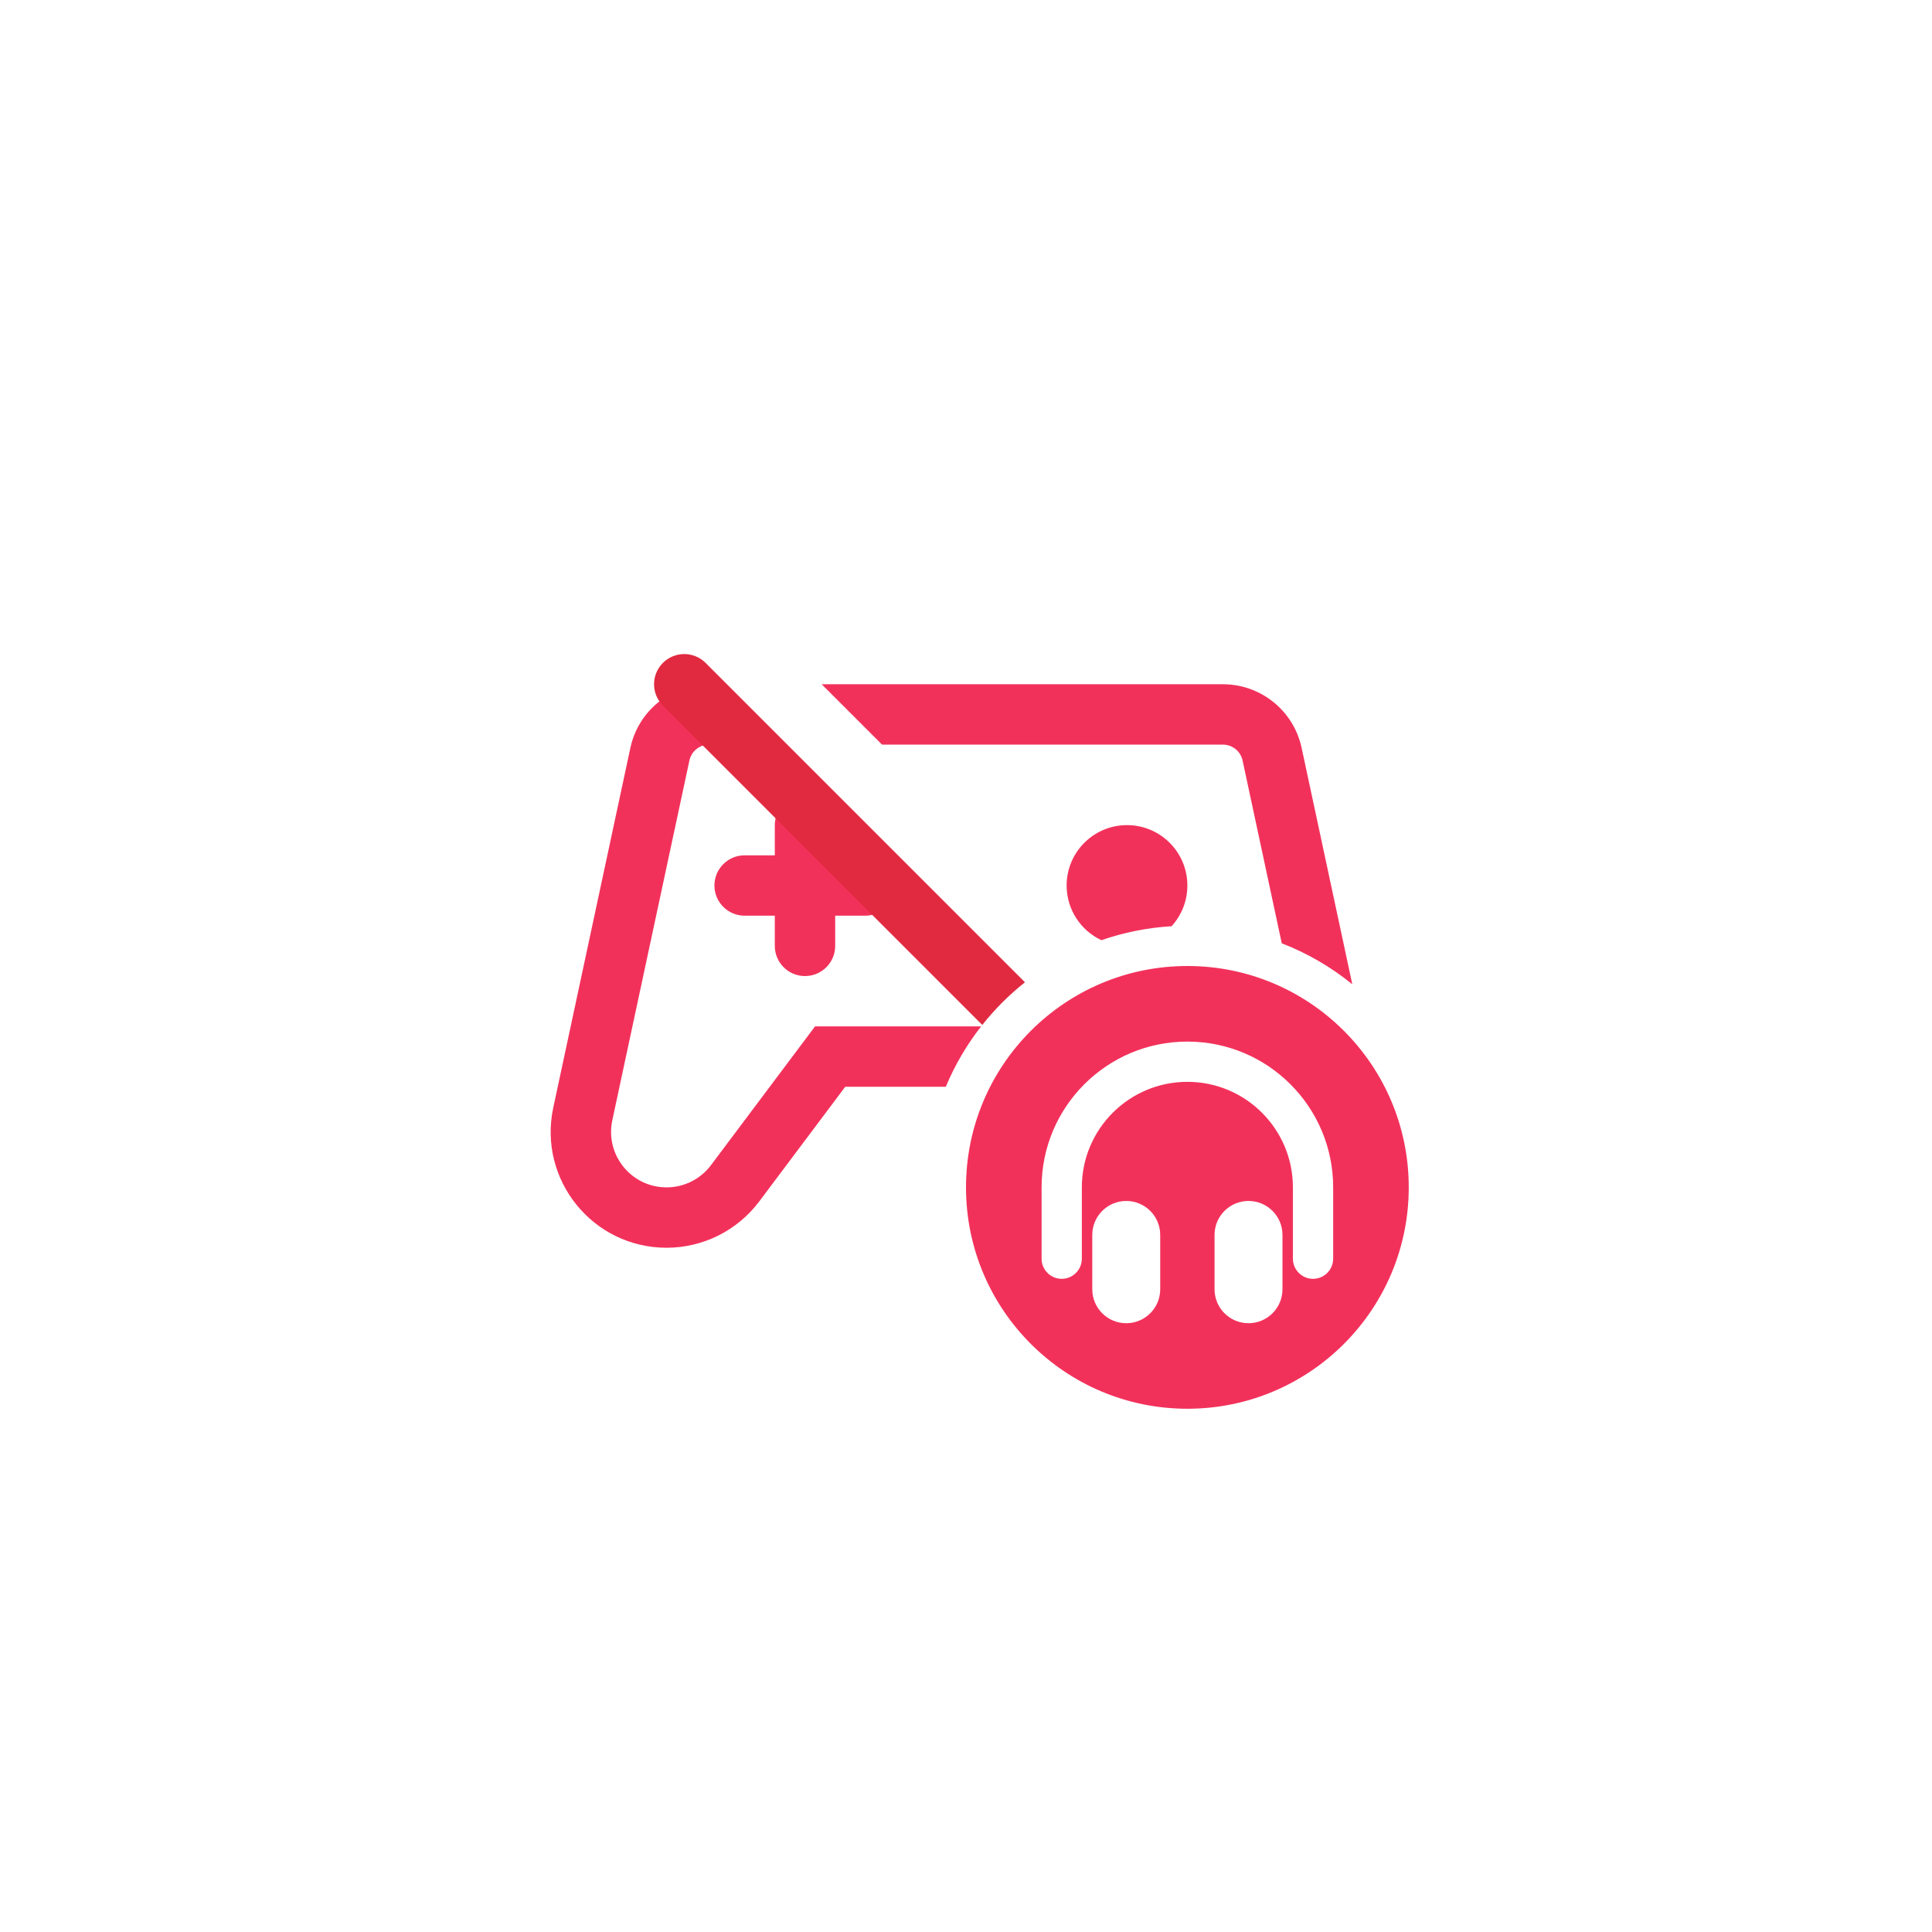 <svg width="144" height="144" viewBox="0 0 144 144" fill="none" xmlns="http://www.w3.org/2000/svg">
    <path fill-rule="evenodd" clip-rule="evenodd"
          d="M46.984 55.743C47.57 53.007 49.968 51.043 52.758 51.001L57.257 55.5H52.85C52.143 55.5 51.532 55.994 51.384 56.686L45.638 83.498C45.087 86.072 47.049 88.5 49.682 88.5C50.984 88.5 52.21 87.887 52.991 86.846L60.75 76.5H73.129C72.061 77.866 71.171 79.377 70.495 81H63L56.591 89.546C54.96 91.72 52.4 93 49.682 93C44.184 93 40.086 87.931 41.238 82.555L46.984 55.743ZM91.15 55.5H65.743L61.243 51H91.15C93.979 51 96.424 52.976 97.016 55.743L100.792 73.361C99.223 72.086 97.452 71.05 95.535 70.308L92.616 56.686C92.468 55.994 91.857 55.5 91.15 55.5ZM87.323 69.035C85.501 69.144 83.746 69.502 82.093 70.077C80.561 69.359 79.5 67.803 79.5 66C79.5 63.515 81.515 61.5 84 61.5C86.485 61.5 88.5 63.515 88.5 66C88.5 67.169 88.054 68.235 87.323 69.035ZM62.25 61.5C62.25 60.257 61.243 59.25 60 59.25C58.757 59.25 57.75 60.257 57.75 61.5V63.75H55.5C54.257 63.75 53.25 64.757 53.25 66C53.25 67.243 54.257 68.25 55.5 68.25H57.75V70.5C57.75 71.743 58.757 72.75 60 72.75C61.243 72.75 62.25 71.743 62.25 70.5V68.25H64.5C65.743 68.25 66.75 67.243 66.75 66C66.75 64.757 65.743 63.75 64.5 63.75H62.25V61.5ZM105 88.5C105 97.613 97.613 105 88.5 105C79.387 105 72 97.613 72 88.5C72 79.387 79.387 72 88.5 72C97.613 72 105 79.387 105 88.5ZM88.5 80.634C84.156 80.634 80.634 84.156 80.634 88.5V93.816C80.634 94.644 79.963 95.316 79.134 95.316C78.306 95.316 77.634 94.644 77.634 93.816V88.5C77.634 82.499 82.499 77.634 88.5 77.634C94.501 77.634 99.366 82.499 99.366 88.5V93.816C99.366 94.644 98.694 95.316 97.866 95.316C97.037 95.316 96.366 94.644 96.366 93.816V88.5C96.366 84.156 92.844 80.634 88.5 80.634ZM83.944 89.512C82.546 89.512 81.412 90.646 81.412 92.044V96.094C81.412 97.492 82.546 98.625 83.944 98.625C85.342 98.625 86.475 97.492 86.475 96.094V92.044C86.475 90.646 85.342 89.512 83.944 89.512ZM90.525 92.044C90.525 90.646 91.658 89.512 93.056 89.512C94.454 89.512 95.588 90.646 95.588 92.044V96.094C95.588 97.492 94.454 98.625 93.056 98.625C91.658 98.625 90.525 97.492 90.525 96.094V92.044Z"
          fill="#F2315B"/>
    <path fill-rule="evenodd" clip-rule="evenodd"
          d="M52.591 49.409C51.712 48.53 50.288 48.53 49.409 49.409C48.53 50.288 48.53 51.712 49.409 52.591L73.212 76.394C74.147 75.215 75.215 74.147 76.394 73.212L52.591 49.409Z"
          fill="#E12A40"/>
</svg>
